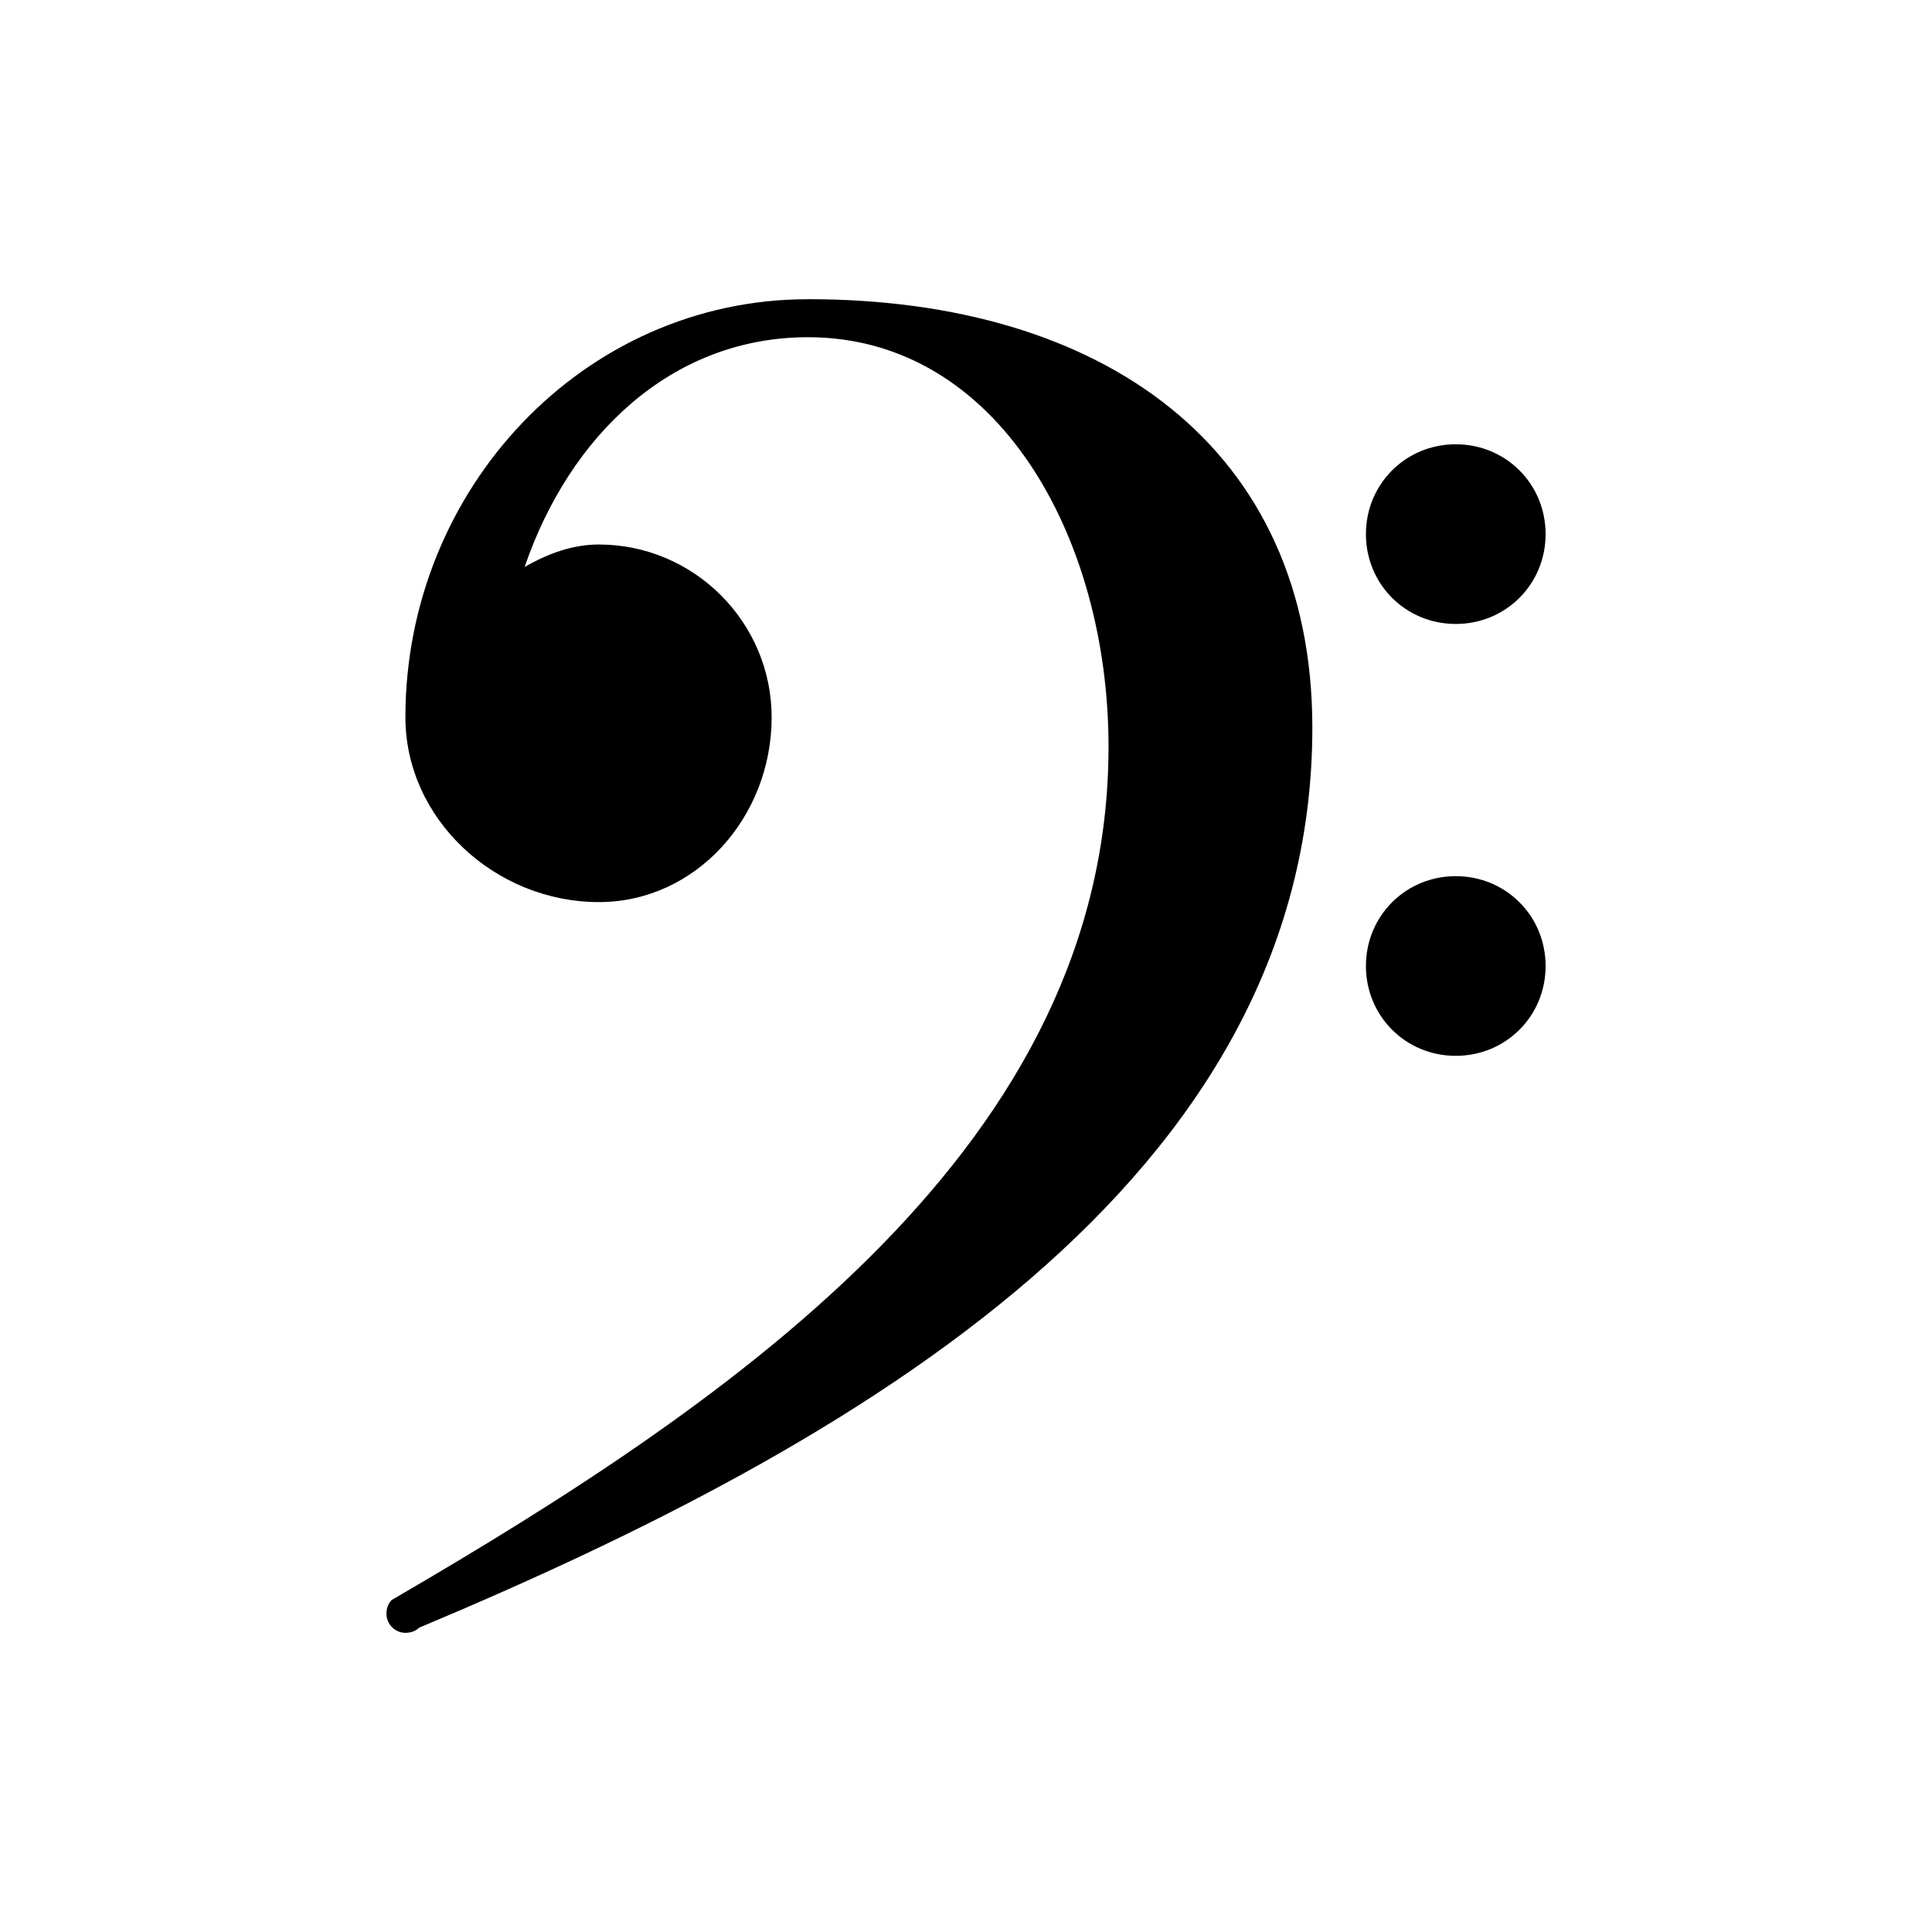 <?xml version="1.0" encoding="UTF-8" standalone="no"?>
<!-- Created with Inkscape (http://www.inkscape.org/) -->

<svg
   xmlns:dc="http://purl.org/dc/elements/1.1/"
   xmlns:cc="http://creativecommons.org/ns#"
   xmlns:rdf="http://www.w3.org/1999/02/22-rdf-syntax-ns#"
   xmlns:svg="http://www.w3.org/2000/svg"
   xmlns="http://www.w3.org/2000/svg"
   version="1.1"
   width="48"
   height="48"
   id="svg2">
  <defs
     id="defs4">
    <font
       horiz-adv-x="1024"
       id="font2985" />
    <font
       horiz-adv-x="641"
       id="Untitled1" />
  </defs>
  <path
     d="m 33.936,24 c 0,-1.245 0.987,-2.232 2.232,-2.232 1.245,0 2.232,0.987 2.232,2.232 0,1.245 -0.987,2.232 -2.232,2.232 -1.245,0 -2.232,-0.987 -2.232,-2.232 z m 0,-10.73 c 0,-1.245 0.987,-2.232 2.232,-2.232 1.245,0 2.232,0.987 2.232,2.232 0,1.245 -0.987,2.232 -2.232,2.232 -1.245,0 -2.232,-0.987 -2.232,-2.232 z M 20.073,7.433 c 7.339,0 12.532,3.691 12.532,10.644 0,11.288 -11.33,17.811 -22.189,22.361 -0.086,0.086 -0.215,0.129 -0.343,0.129 -0.258,0 -0.472,-0.215 -0.472,-0.472 0,-0.129 0.043,-0.258 0.129,-0.343 8.712,-5.064 17.811,-11.373 17.811,-21.202 0,-5.193 -2.747,-10.172 -7.468,-10.172 -3.391,0 -5.923,2.446 -7.039,5.708 0.601,-0.343 1.202,-0.558 1.845,-0.558 2.361,0 4.292,1.931 4.292,4.292 0,2.489 -1.888,4.592 -4.292,4.592 -2.575,0 -4.807,-2.06 -4.807,-4.592 0,-5.665 4.421,-10.386 10,-10.386 z"
     id="path3233" />
</svg>

